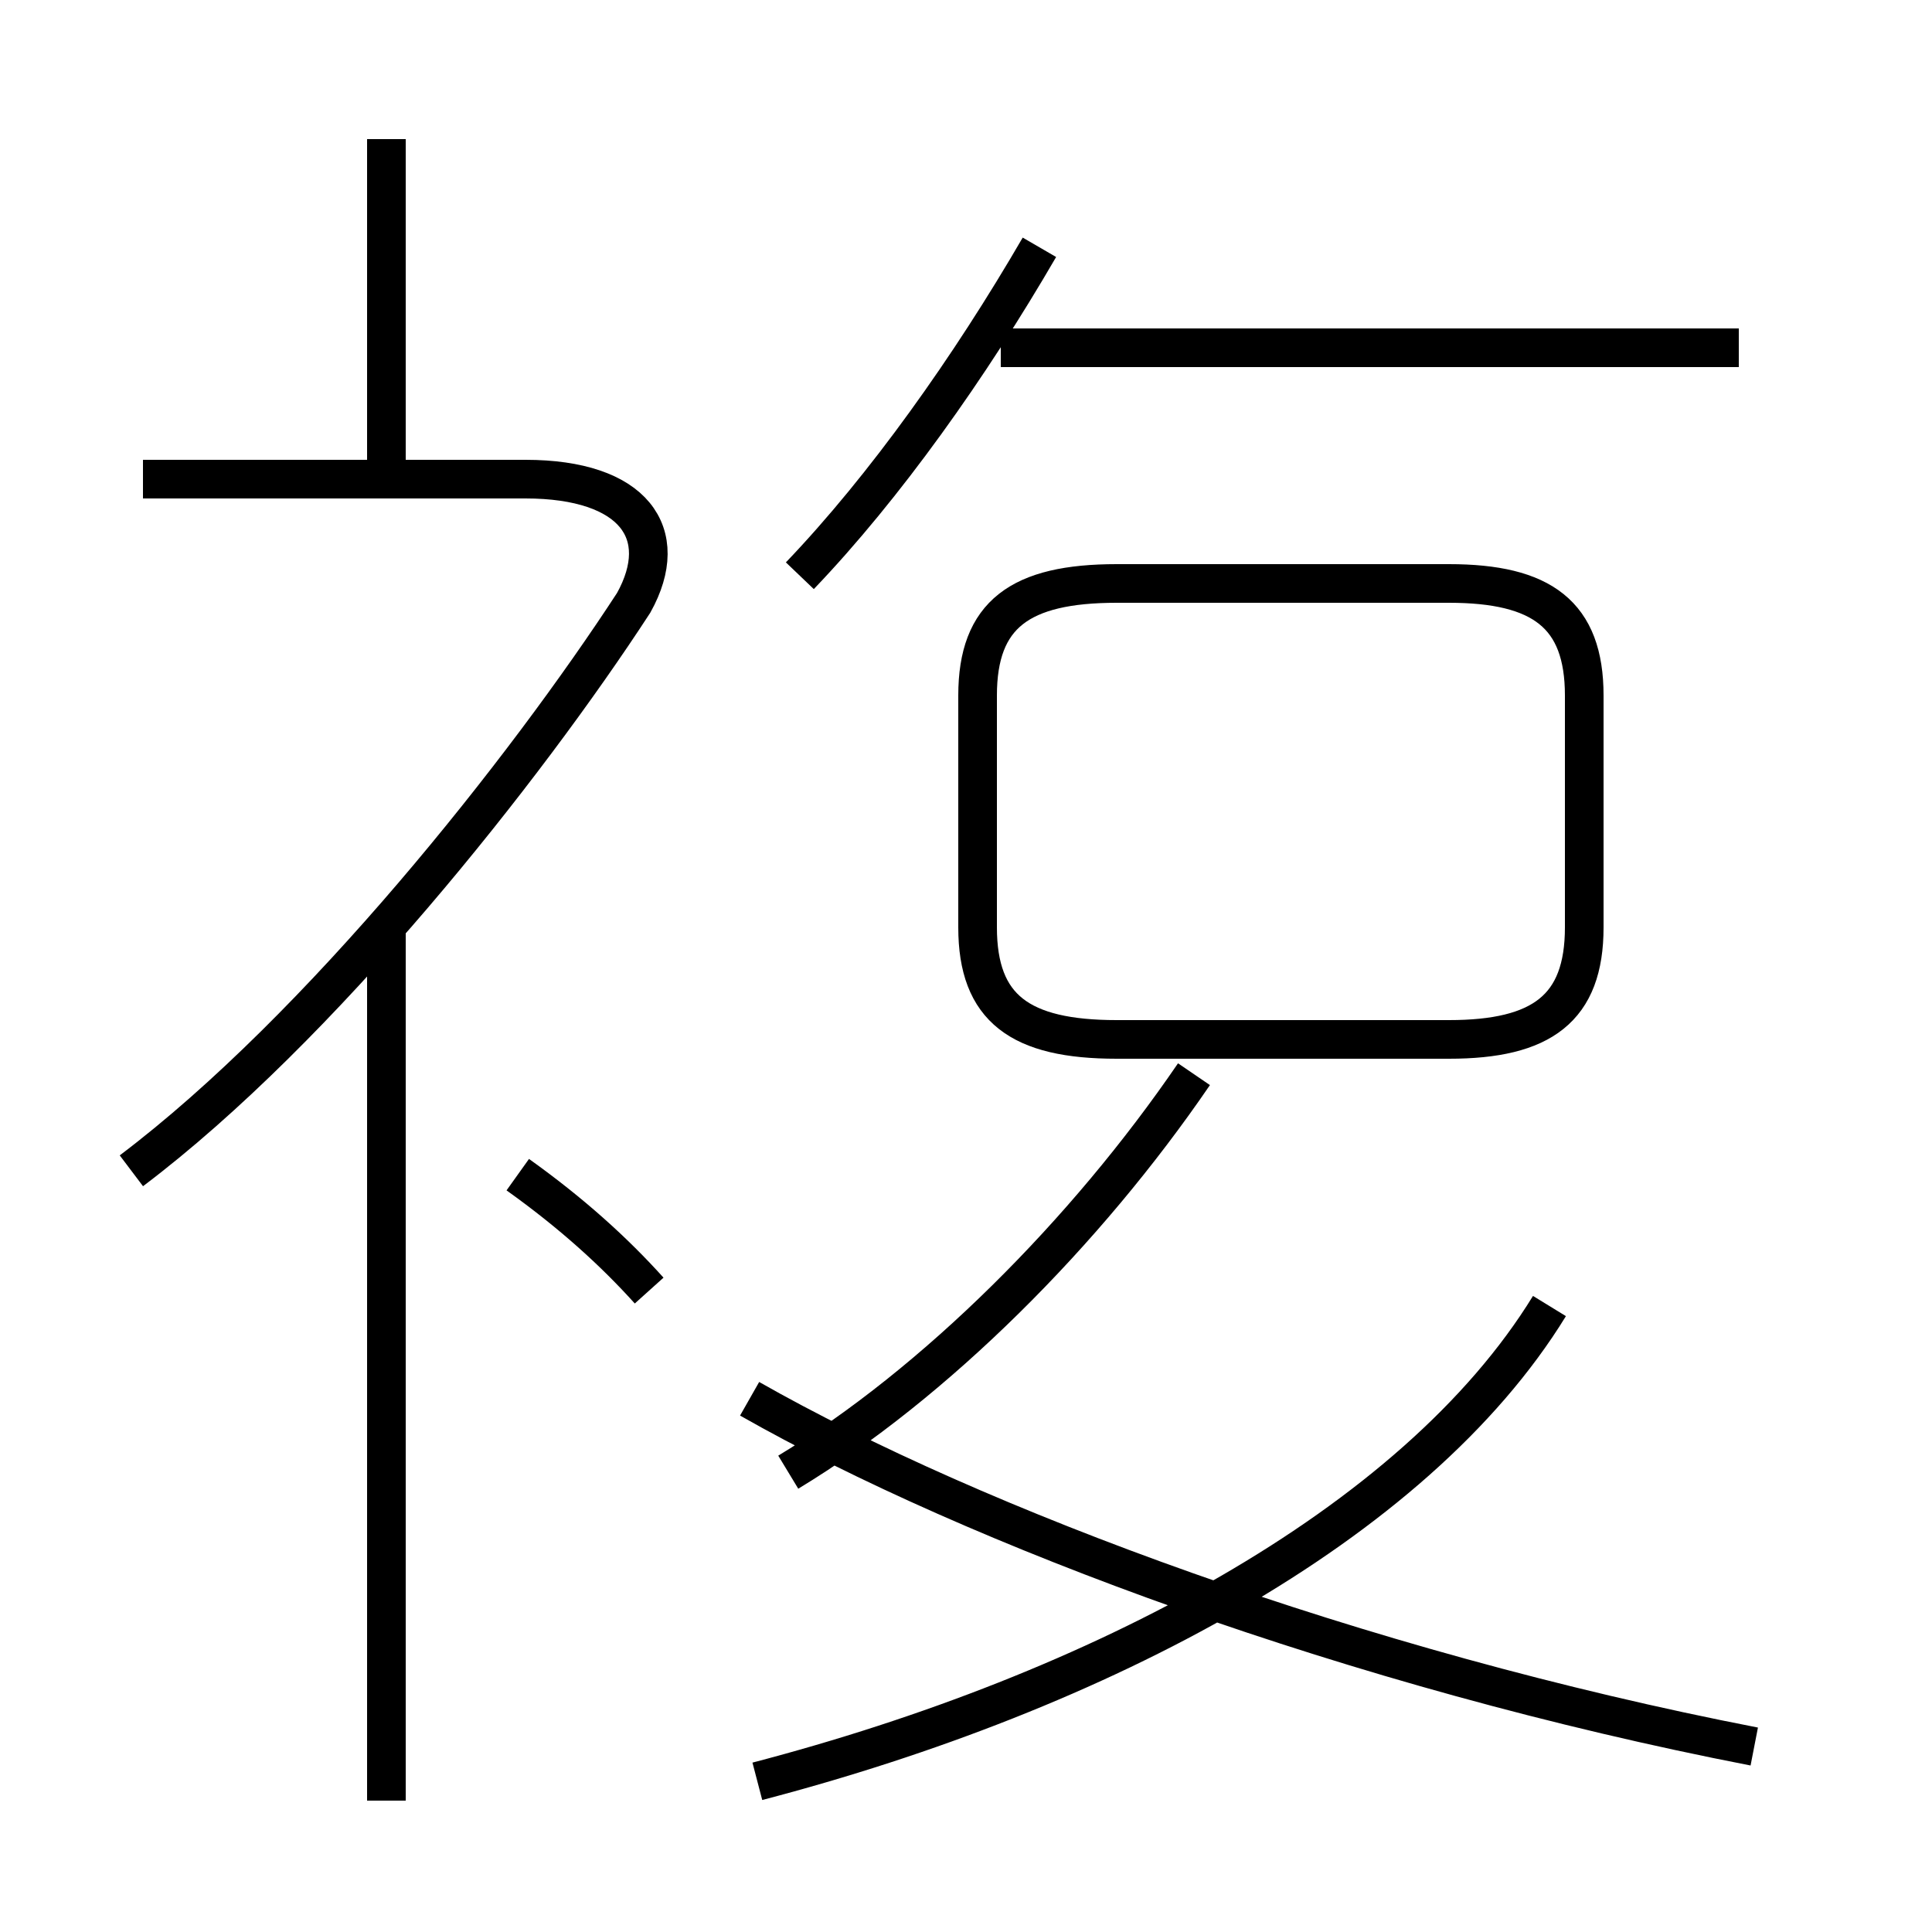 <?xml version='1.0' encoding='utf8'?>
<svg viewBox="0.0 -44.0 50.0 50.0" version="1.1" xmlns="http://www.w3.org/2000/svg">
<rect x="0.0" y="-44.0" width="50.0" height="50.0" fill="#808080" stroke="none"/>
<rect x="-1000" y="-1000" width="2000" height="2000" stroke="white" fill="white"/>
<g style="fill:none; stroke:#000000;  stroke-width:1">
<path d="M 19.6 -2.1 C 28.4 0.2 36.6 4.5 40.1 10.2 M 20.4 5.9 C 24.2 8.2 28.1 12.1 30.9 16.2 M 29.1 17.1 L 37.5 17.1 C 39.9 17.1 41.0 17.9 41.0 20.0 L 41.0 26.0 C 41.0 28.1 39.9 28.9 37.5 28.9 L 28.9 28.9 C 26.4 28.9 25.3 28.1 25.3 26.0 L 25.3 20.0 C 25.3 17.9 26.4 17.1 28.9 17.1 Z M 45.4 -1.2 C 35.1 0.8 25.2 4.5 19.4 7.8 M 10.0 -2.6 L 10.0 20.1 M 16.8 10.6 C 15.9 11.6 14.8 12.6 13.4 13.6 M 3.4 13.7 C 8.3 17.4 13.6 24.1 16.4 28.4 C 17.4 30.2 16.4 31.6 13.6 31.6 L 3.7 31.6 M 10.0 31.6 L 10.0 40.4 M 20.7 29.1 C 22.9 31.4 25.1 34.5 26.9 37.6 M 45.0 35.0 L 25.9 35.0" transform="scale(1, -1)" />
</g>
</svg>